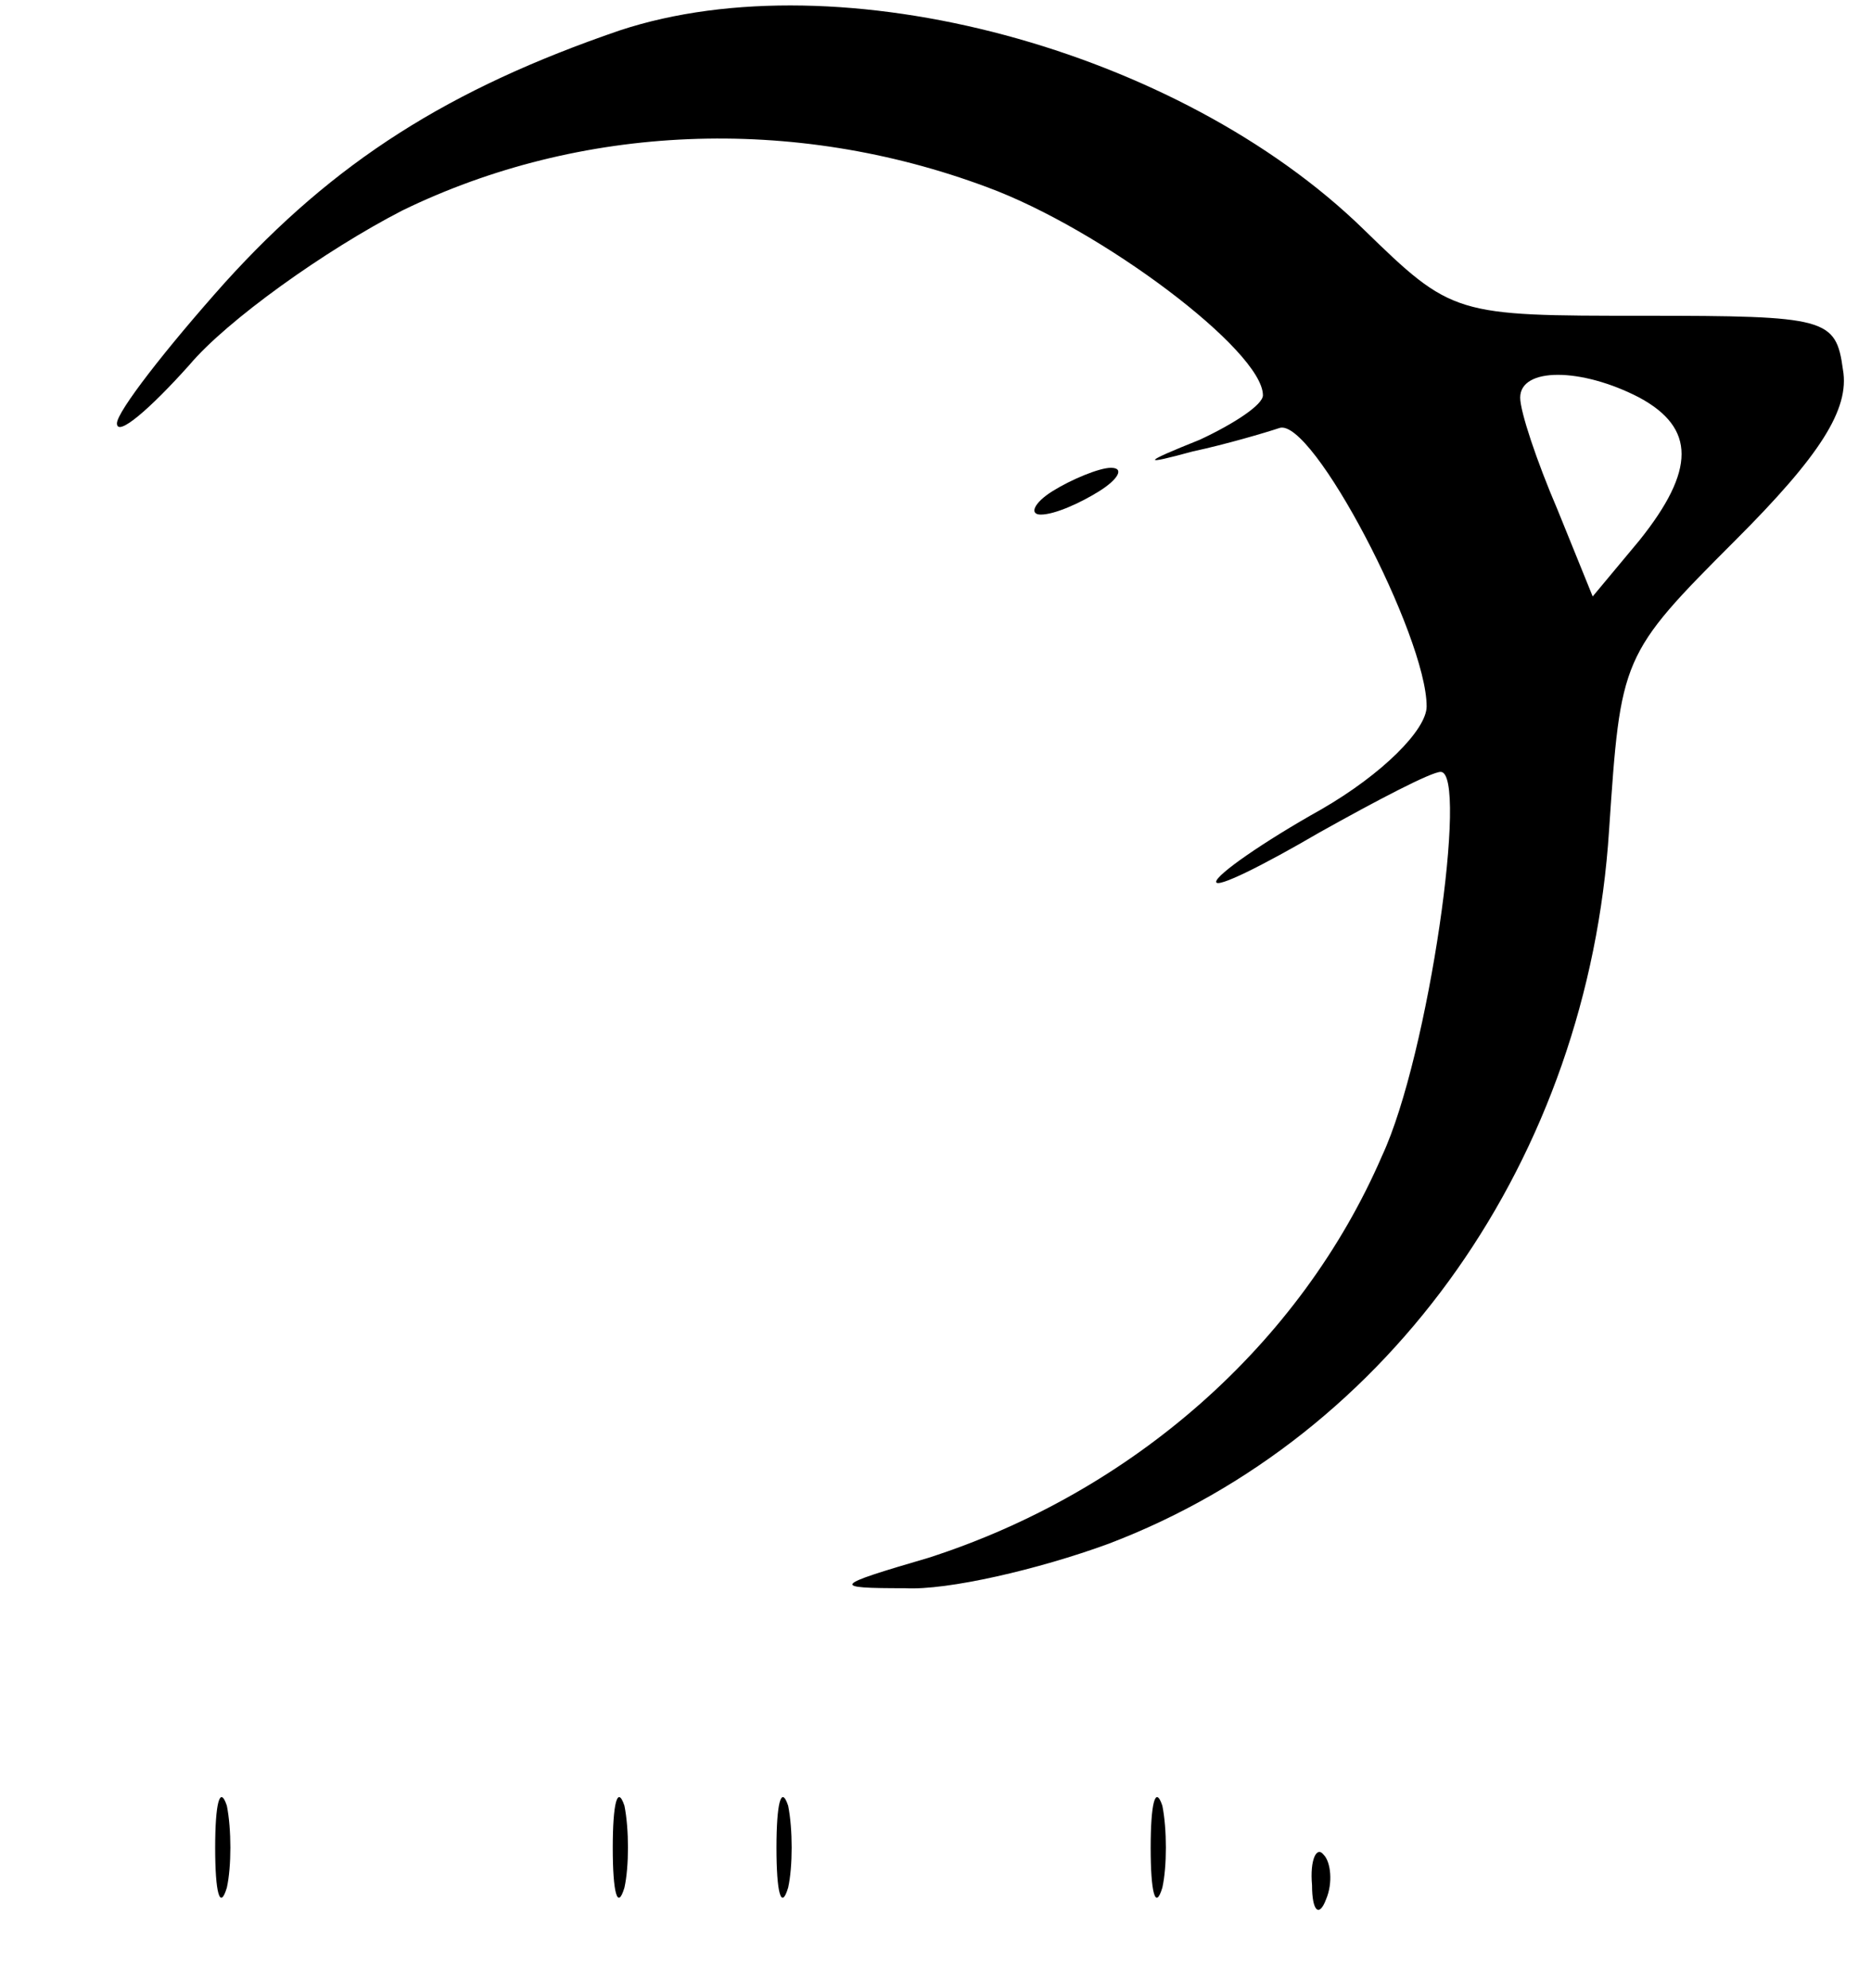 <?xml version="1.0" standalone="no"?>
<!DOCTYPE svg PUBLIC "-//W3C//DTD SVG 20010904//EN"
 "http://www.w3.org/TR/2001/REC-SVG-20010904/DTD/svg10.dtd">
<svg version="1.0" xmlns="http://www.w3.org/2000/svg"
 width="80pt" height="85pt" viewBox="0 0 80 85"
 preserveAspectRatio="xMidYMid meet">

<g transform="translate(0,85) scale(0.1,-0.1)"
fill="#000000" stroke="none">
<path d="M265 837 c-73 -25 -122 -56 -169 -108 -25 -28 -46 -55 -46 -60 0 -6
14 6 31 25 16 19 58 49 91 66 76 37 167 41 250 10 49 -18 118 -70 118 -89 0
-4 -12 -12 -27 -19 -25 -10 -25 -11 -3 -5 14 3 31 8 37 10 14 5 63 -89 63
-119 0 -10 -19 -29 -45 -44 -25 -14 -45 -28 -45 -31 0 -3 20 7 44 21 25 14 48
26 52 26 12 0 -5 -121 -25 -164 -35 -81 -107 -144 -194 -172 -41 -12 -42 -13
-10 -13 18 -1 57 8 87 19 121 46 205 165 214 305 5 74 5 75 54 124 36 36 49
56 46 73 -3 22 -7 23 -85 23 -81 0 -82 0 -120 37 -79 77 -224 116 -318 85z
m436 -157 c24 -13 24 -31 0 -61 l-20 -24 -15 37 c-9 21 -16 42 -16 48 0 13 26
13 51 0z"/>
<path d="M450 640 c-8 -5 -10 -10 -5 -10 6 0 17 5 25 10 8 5 11 10 5 10 -5 0
-17 -5 -25 -10z"/>
<path d="M92 60 c0 -19 2 -27 5 -17 2 9 2 25 0 35 -3 9 -5 1 -5 -18z"/>
<path d="M262 60 c0 -19 2 -27 5 -17 2 9 2 25 0 35 -3 9 -5 1 -5 -18z"/>
<path d="M332 60 c0 -19 2 -27 5 -17 2 9 2 25 0 35 -3 9 -5 1 -5 -18z"/>
<path d="M492 60 c0 -19 2 -27 5 -17 2 9 2 25 0 35 -3 9 -5 1 -5 -18z"/>
<path d="M561 44 c0 -11 3 -14 6 -6 3 7 2 16 -1 19 -3 4 -6 -2 -5 -13z"/>
</g>
</svg>
